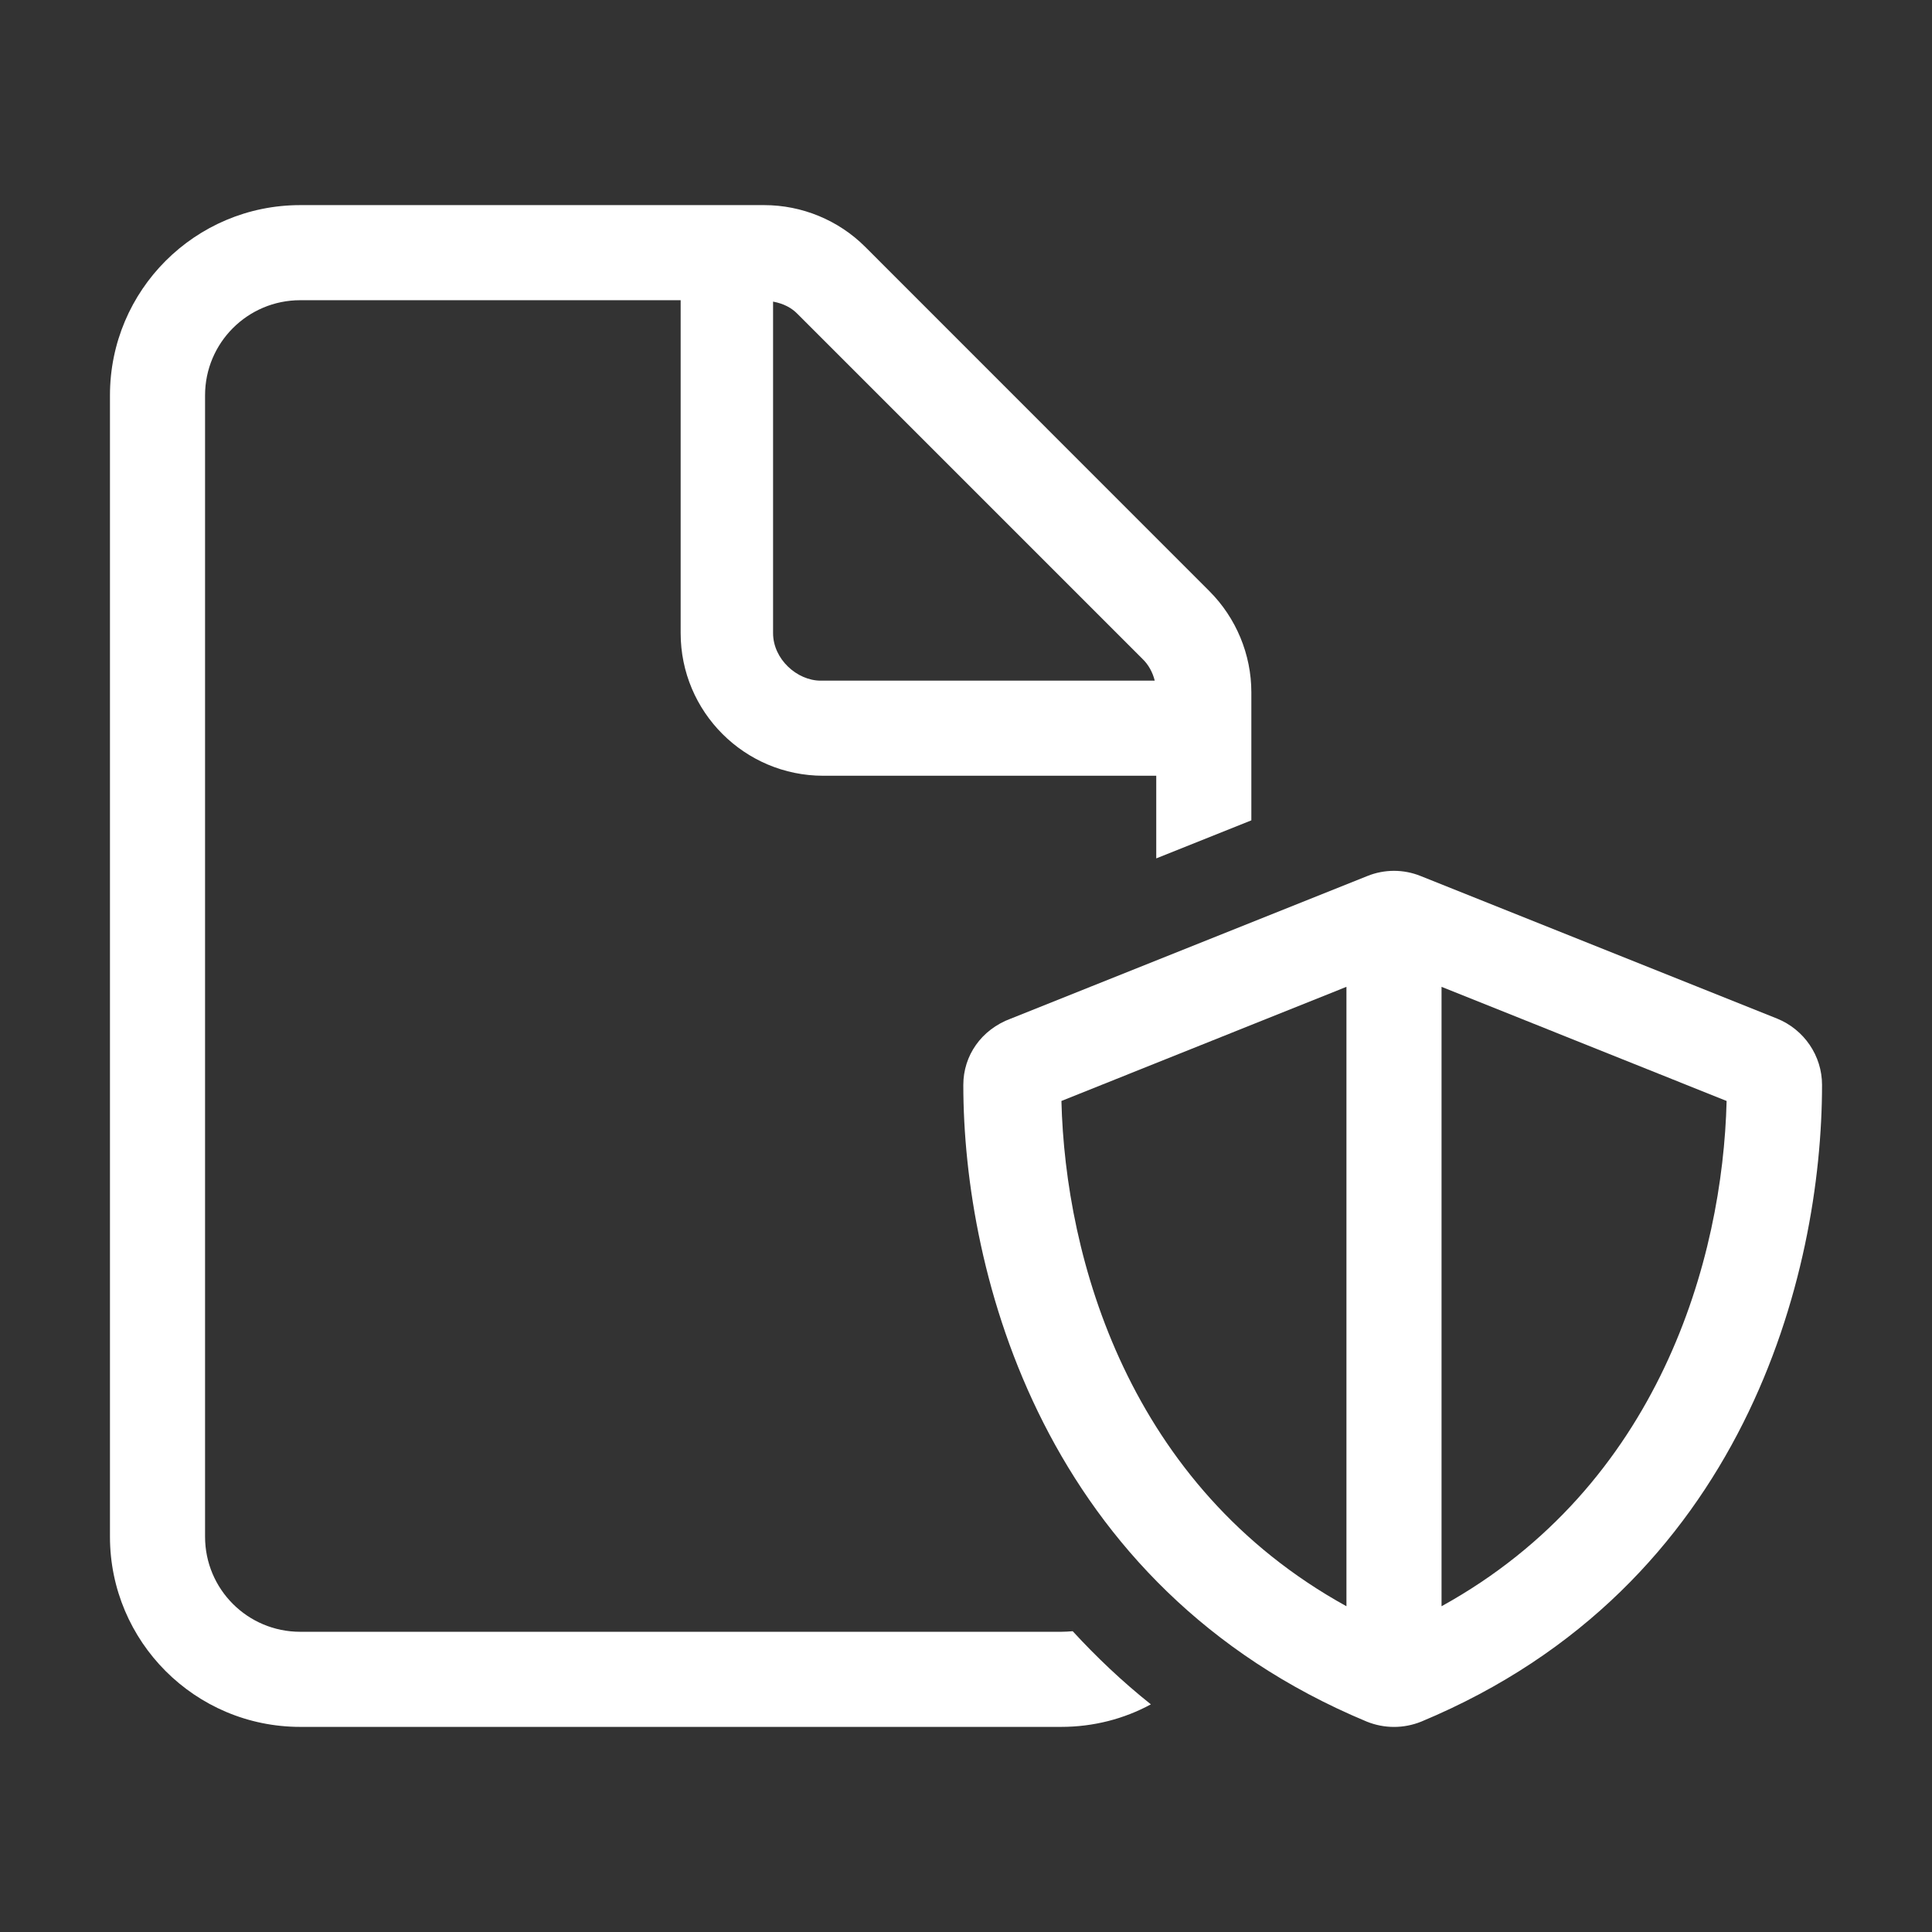 <svg width="36" height="36" viewBox="0 0 36 36" fill="none" xmlns="http://www.w3.org/2000/svg">
<rect x="0" y="0" width="36" height="36" fill="#333333" stroke="none"/>
<path d="M19.772 30.406C19.844 30.406 19.916 30.401 19.988 30.395C20.426 30.871 20.908 31.331 21.445 31.758C20.946 32.029 20.376 32.178 19.772 32.178H5.594C3.636 32.178 2.049 30.589 2.049 28.634V7.366C2.049 5.408 3.636 3.822 5.594 3.822H14.239C14.943 3.822 15.624 4.102 16.122 4.6L22.536 11.016C23.034 11.514 23.317 12.196 23.317 12.899V15.286L21.545 15.995V14.455H15.341C13.874 14.455 12.683 13.265 12.683 11.797V5.594H5.594C4.615 5.594 3.821 6.388 3.821 7.366V28.634C3.821 29.614 4.615 30.406 5.594 30.406H19.772ZM21.284 12.273L14.865 5.854C14.754 5.739 14.61 5.659 14.405 5.62V11.797C14.405 12.284 14.854 12.683 15.292 12.683H21.517C21.478 12.528 21.401 12.384 21.284 12.273ZM33.114 18.98C33.618 19.185 33.951 19.673 33.951 20.215C33.951 23.721 32.516 29.564 26.485 32.079C26.158 32.212 25.793 32.212 25.466 32.079C19.434 29.564 17.95 23.721 17.95 20.215C17.95 19.673 18.282 19.185 18.836 18.98L25.482 16.322C25.798 16.195 26.153 16.195 26.468 16.322L33.114 18.98ZM25.089 29.93V18.388L19.778 20.515C19.85 23.444 21.024 27.687 25.089 29.93ZM26.861 18.388V29.93C30.927 27.687 32.101 23.444 32.173 20.515L26.861 18.388Z" fill="white"/>
</svg>
